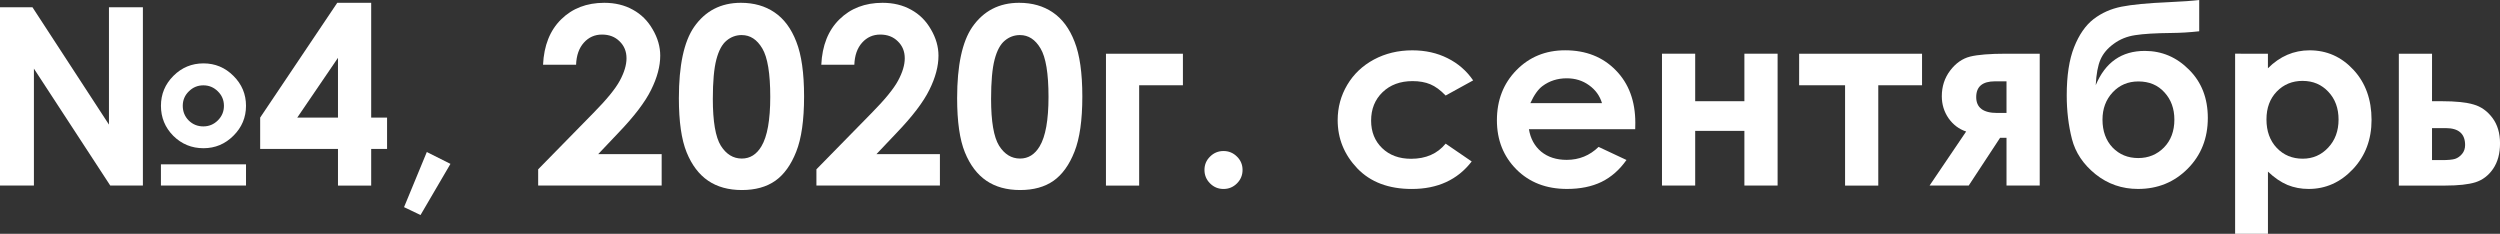 <?xml version="1.0" encoding="UTF-8" standalone="no"?>
<svg
   xmlns:dc="http://purl.org/dc/elements/1.1/"
   xmlns:cc="http://creativecommons.org/ns#"
   xmlns:rdf="http://www.w3.org/1999/02/22-rdf-syntax-ns#"
   xmlns:svg="http://www.w3.org/2000/svg"
   xmlns="http://www.w3.org/2000/svg"
   xmlns:sodipodi="http://sodipodi.sourceforge.net/DTD/sodipodi-0.dtd"
   xmlns:inkscape="http://www.inkscape.org/namespaces/inkscape"
   sodipodi:docname="nomertext.svg"
   inkscape:version="1.0 (4035a4fb49, 2020-05-01)"
   id="svg8"
   version="1.1"
   viewBox="0 0 106.603 9.968"
   height="2.355pc"
   width="25.182pc">
  <rect x="0" y="0" width="106.603" height="9.968" fill="#333333" stroke="none"/>
  <defs
     id="defs2" />
  <sodipodi:namedview
     inkscape:document-rotation="0"
     inkscape:pagecheckerboard="false"
     showborder="true"
     inkscape:window-maximized="1"
     inkscape:window-y="-8"
     inkscape:window-x="-8"
     inkscape:window-height="972"
     inkscape:window-width="1280"
     units="pc"
     showguides="false"
     inkscape:lockguides="false"
     showgrid="false"
     inkscape:current-layer="text7807-7"
     inkscape:document-units="mm"
     inkscape:cy="-7.4883537"
     inkscape:cx="176.49514"
     inkscape:zoom="1.4"
     inkscape:pageshadow="2"
     inkscape:pageopacity="0"
     borderopacity="1.0"
     bordercolor="#666666"
     pagecolor="#ff28ff"
     id="base" />
  <g
     transform="translate(-1.939,-285.698)"
     id="layer1"
     inkscape:groupmode="layer"
     inkscape:label="Layer 1">
    <g
       style="font-style:normal;font-weight:normal;font-size:10.583px;line-height:1.25;font-family:sans-serif;letter-spacing:0px;word-spacing:0px;fill:#ffffff;fill-opacity:1;stroke:none;stroke-width:0.265"
       id="text7807-7"
       aria-label="№4, 2020г. сентябрь">
      <path
         id="path67"
         style="font-style:normal;font-variant:normal;font-weight:bold;font-stretch:normal;font-family:'Century Gothic';-inkscape-font-specification:'Century Gothic Bold';fill:#ffffff;stroke-width:0.265"
         d="m 1.939,286.008 h 1.385 l 3.261,5.002 v -5.002 h 1.447 v 7.602 H 6.641 l -3.256,-4.987 v 4.987 H 1.939 Z m 10.49,4.201 q 0,0.744 -0.537,1.276 -0.532,0.532 -1.276,0.532 -0.754,0 -1.287,-0.527 -0.527,-0.532 -0.527,-1.282 0,-0.744 0.532,-1.276 0.532,-0.532 1.282,-0.532 0.744,0 1.276,0.532 0.537,0.532 0.537,1.276 z m -0.941,0 q 0,-0.362 -0.258,-0.615 -0.258,-0.258 -0.62,-0.258 -0.362,0 -0.62,0.258 -0.258,0.253 -0.258,0.615 0,0.367 0.253,0.625 0.258,0.253 0.625,0.253 0.362,0 0.62,-0.258 0.258,-0.258 0.258,-0.62 z m -2.687,2.496 h 3.628 v 0.904 H 8.801 Z" />
      <path
         id="path69"
         style="font-style:normal;font-variant:normal;font-weight:bold;font-stretch:normal;font-family:'Century Gothic';-inkscape-font-specification:'Century Gothic Bold';fill:#ffffff;stroke-width:0.265"
         d="m 16.32,285.817 h 1.447 v 4.894 h 0.677 v 1.338 h -0.677 v 1.561 h -1.416 v -1.561 h -3.318 v -1.338 z m 0.031,4.894 v -2.548 l -1.736,2.548 z" />
      <path
         id="path71"
         style="font-style:normal;font-variant:normal;font-weight:bold;font-stretch:normal;font-family:'Century Gothic';-inkscape-font-specification:'Century Gothic Bold';fill:#ffffff;stroke-width:0.265"
         d="m 20.139,292.179 1.008,0.506 -1.276,2.181 -0.703,-0.336 z" />
      <path
         id="path73"
         style="font-style:normal;font-variant:normal;font-weight:bold;font-stretch:normal;font-family:'Century Gothic';-inkscape-font-specification:'Century Gothic Bold';fill:#ffffff;stroke-width:0.265"
         d="m 26.506,288.458 h -1.411 q 0.057,-1.23 0.77,-1.933 0.718,-0.708 1.84,-0.708 0.692,0 1.22,0.295 0.532,0.289 0.847,0.842 0.32,0.548 0.32,1.116 0,0.677 -0.388,1.457 -0.382,0.78 -1.406,1.845 l -0.853,0.899 h 2.708 v 1.338 h -5.266 v -0.692 l 2.351,-2.398 q 0.853,-0.863 1.132,-1.385 0.284,-0.527 0.284,-0.951 0,-0.439 -0.295,-0.723 -0.289,-0.289 -0.749,-0.289 -0.465,0 -0.775,0.346 -0.31,0.346 -0.331,0.941 z" />
      <path
         id="path75"
         style="font-style:normal;font-variant:normal;font-weight:bold;font-stretch:normal;font-family:'Century Gothic';-inkscape-font-specification:'Century Gothic Bold';fill:#ffffff;stroke-width:0.265"
         d="m 33.534,285.817 q 0.832,0 1.431,0.408 0.605,0.408 0.93,1.251 0.331,0.837 0.331,2.336 0,1.514 -0.336,2.356 -0.331,0.842 -0.894,1.24 -0.563,0.393 -1.421,0.393 -0.858,0 -1.442,-0.398 -0.584,-0.398 -0.915,-1.209 -0.331,-0.811 -0.331,-2.31 0,-2.093 0.646,-3.033 0.718,-1.034 2,-1.034 z m 0.036,1.375 q -0.367,0 -0.651,0.238 -0.284,0.233 -0.434,0.806 -0.15,0.574 -0.15,1.679 0,1.442 0.341,1.995 0.346,0.548 0.894,0.548 0.527,0 0.837,-0.522 0.377,-0.63 0.377,-2.108 0,-1.499 -0.341,-2.067 -0.336,-0.568 -0.873,-0.568 z" />
      <path
         id="path77"
         style="font-style:normal;font-variant:normal;font-weight:bold;font-stretch:normal;font-family:'Century Gothic';-inkscape-font-specification:'Century Gothic Bold';fill:#ffffff;stroke-width:0.265"
         d="m 38.371,288.458 h -1.411 q 0.057,-1.23 0.77,-1.933 0.718,-0.708 1.84,-0.708 0.692,0 1.22,0.295 0.532,0.289 0.847,0.842 0.32,0.548 0.32,1.116 0,0.677 -0.388,1.457 -0.382,0.78 -1.406,1.845 l -0.853,0.899 h 2.708 v 1.338 h -5.266 v -0.692 l 2.351,-2.398 q 0.853,-0.863 1.132,-1.385 0.284,-0.527 0.284,-0.951 0,-0.439 -0.295,-0.723 -0.289,-0.289 -0.749,-0.289 -0.465,0 -0.775,0.346 -0.31,0.346 -0.331,0.941 z" />
      <path
         id="path79"
         style="font-style:normal;font-variant:normal;font-weight:bold;font-stretch:normal;font-family:'Century Gothic';-inkscape-font-specification:'Century Gothic Bold';fill:#ffffff;stroke-width:0.265"
         d="m 45.399,285.817 q 0.832,0 1.431,0.408 0.605,0.408 0.93,1.251 0.331,0.837 0.331,2.336 0,1.514 -0.336,2.356 -0.331,0.842 -0.894,1.24 -0.563,0.393 -1.421,0.393 -0.858,0 -1.442,-0.398 -0.584,-0.398 -0.915,-1.209 -0.331,-0.811 -0.331,-2.31 0,-2.093 0.646,-3.033 0.718,-1.034 2,-1.034 z m 0.036,1.375 q -0.367,0 -0.651,0.238 -0.284,0.233 -0.434,0.806 -0.15,0.574 -0.15,1.679 0,1.442 0.341,1.995 0.346,0.548 0.894,0.548 0.527,0 0.837,-0.522 0.377,-0.63 0.377,-2.108 0,-1.499 -0.341,-2.067 -0.336,-0.568 -0.873,-0.568 z" />
      <path
         id="path81"
         style="font-style:normal;font-variant:normal;font-weight:bold;font-stretch:normal;font-family:'Century Gothic';-inkscape-font-specification:'Century Gothic Bold';fill:#ffffff;stroke-width:0.265"
         d="m 49.099,287.988 h 3.281 v 1.344 h -1.866 v 4.279 h -1.416 z" />
      <path
         id="path83"
         style="font-style:normal;font-variant:normal;font-weight:bold;font-stretch:normal;font-family:'Century Gothic';-inkscape-font-specification:'Century Gothic Bold';fill:#ffffff;stroke-width:0.265"
         d="m 54.111,292.137 q 0.336,0 0.574,0.238 0.238,0.233 0.238,0.568 0,0.336 -0.238,0.574 -0.238,0.238 -0.574,0.238 -0.336,0 -0.574,-0.238 -0.238,-0.238 -0.238,-0.574 0,-0.336 0.238,-0.568 0.238,-0.238 0.574,-0.238 z" />
      <path
         id="path85"
         style="font-style:normal;font-variant:normal;font-weight:bold;font-stretch:normal;font-family:'Century Gothic';-inkscape-font-specification:'Century Gothic Bold';fill:#ffffff;stroke-width:0.265"
         d="m 64.756,289.125 -1.173,0.646 q -0.331,-0.346 -0.656,-0.481 -0.32,-0.134 -0.754,-0.134 -0.791,0 -1.282,0.475 -0.486,0.47 -0.486,1.209 0,0.718 0.47,1.173 0.47,0.455 1.235,0.455 0.946,0 1.473,-0.646 l 1.111,0.76 q -0.904,1.173 -2.553,1.173 -1.483,0 -2.325,-0.878 -0.837,-0.878 -0.837,-2.057 0,-0.816 0.408,-1.504 0.408,-0.687 1.137,-1.08 0.734,-0.393 1.638,-0.393 0.837,0 1.504,0.336 0.667,0.331 1.09,0.946 z" />
      <path
         id="path87"
         style="font-style:normal;font-variant:normal;font-weight:bold;font-stretch:normal;font-family:'Century Gothic';-inkscape-font-specification:'Century Gothic Bold';fill:#ffffff;stroke-width:0.265"
         d="m 71.666,291.207 h -4.532 q 0.098,0.599 0.522,0.956 0.429,0.351 1.09,0.351 0.791,0 1.359,-0.553 l 1.189,0.558 q -0.444,0.63 -1.065,0.935 -0.62,0.3 -1.473,0.3 -1.323,0 -2.155,-0.832 -0.832,-0.837 -0.832,-2.093 0,-1.287 0.827,-2.134 0.832,-0.853 2.083,-0.853 1.328,0 2.16,0.853 0.832,0.847 0.832,2.243 z m -1.416,-1.111 q -0.14,-0.47 -0.553,-0.765 -0.408,-0.295 -0.951,-0.295 -0.589,0 -1.034,0.331 -0.279,0.207 -0.517,0.729 z" />
      <path
         id="path89"
         style="font-style:normal;font-variant:normal;font-weight:bold;font-stretch:normal;font-family:'Century Gothic';-inkscape-font-specification:'Century Gothic Bold';fill:#ffffff;stroke-width:0.265"
         d="m 74.224,290.013 h 2.098 v -2.026 h 1.416 v 5.622 h -1.416 v -2.331 h -2.098 v 2.331 h -1.416 v -5.622 h 1.416 z" />
      <path
         id="path91"
         style="font-style:normal;font-variant:normal;font-weight:bold;font-stretch:normal;font-family:'Century Gothic';-inkscape-font-specification:'Century Gothic Bold';fill:#ffffff;stroke-width:0.265"
         d="m 78.657,287.988 h 5.24 v 1.344 h -1.866 v 4.279 h -1.416 v -4.279 h -1.959 z" />
      <path
         id="path93"
         style="font-style:normal;font-variant:normal;font-weight:bold;font-stretch:normal;font-family:'Century Gothic';-inkscape-font-specification:'Century Gothic Bold';fill:#ffffff;stroke-width:0.265"
         d="m 85.778,291.305 q -0.455,-0.15 -0.749,-0.563 -0.289,-0.419 -0.289,-0.941 0,-0.625 0.357,-1.096 0.357,-0.47 0.847,-0.594 0.496,-0.124 1.545,-0.124 h 1.426 v 5.622 H 87.499 V 291.574 H 87.225 l -1.338,2.036 h -1.669 z m 1.721,-0.791 v -1.349 H 87.008 q -0.801,0 -0.801,0.672 0,0.677 0.894,0.677 z" />
      <path
         id="path95"
         style="font-style:normal;font-variant:normal;font-weight:bold;font-stretch:normal;font-family:'Century Gothic';-inkscape-font-specification:'Century Gothic Bold';fill:#ffffff;stroke-width:0.265"
         d="m 95.716,285.698 v 1.333 q -0.605,0.067 -1.173,0.072 -1.034,0.01 -1.555,0.093 -0.522,0.077 -0.92,0.372 -0.398,0.289 -0.563,0.672 -0.165,0.377 -0.202,1.09 0.61,-1.462 2.093,-1.462 1.09,0 1.886,0.801 0.801,0.796 0.801,2.057 0,1.302 -0.858,2.165 -0.858,0.863 -2.119,0.863 -1.028,0 -1.814,-0.63 -0.78,-0.63 -1.003,-1.499 -0.222,-0.873 -0.222,-1.86 0,-1.266 0.315,-2.057 0.315,-0.796 0.827,-1.194 0.517,-0.398 1.194,-0.532 0.677,-0.134 1.99,-0.191 0.889,-0.041 1.323,-0.093 z m -1.059,5.1 q 0,-0.703 -0.424,-1.163 -0.419,-0.465 -1.111,-0.465 -0.661,0 -1.096,0.465 -0.434,0.465 -0.434,1.163 0,0.734 0.429,1.189 0.434,0.45 1.096,0.45 0.651,0 1.096,-0.45 0.444,-0.455 0.444,-1.189 z m -3.163,2.76 z" />
      <path
         id="path97"
         style="font-style:normal;font-variant:normal;font-weight:bold;font-stretch:normal;font-family:'Century Gothic';-inkscape-font-specification:'Century Gothic Bold';fill:#ffffff;stroke-width:0.265"
         d="m 98.646,287.988 v 0.62 q 0.382,-0.382 0.827,-0.574 0.444,-0.191 0.951,-0.191 1.101,0 1.871,0.832 0.77,0.832 0.77,2.134 0,1.256 -0.796,2.103 -0.796,0.842 -1.886,0.842 -0.486,0 -0.904,-0.171 -0.419,-0.176 -0.832,-0.568 v 2.651 h -1.4 v -7.679 z m 1.483,1.158 q -0.667,0 -1.106,0.455 -0.439,0.455 -0.439,1.189 0,0.749 0.439,1.214 0.439,0.46 1.106,0.46 0.646,0 1.085,-0.47 0.444,-0.47 0.444,-1.199 0,-0.723 -0.434,-1.183 -0.434,-0.465 -1.096,-0.465 z" />
      <path
         id="path99"
         style="font-style:normal;font-variant:normal;font-weight:bold;font-stretch:normal;font-family:'Century Gothic';-inkscape-font-specification:'Century Gothic Bold';fill:#ffffff;stroke-width:0.265"
         d="m 105.643,290.013 h 0.419 q 0.884,0 1.354,0.14 0.475,0.134 0.801,0.568 0.326,0.434 0.326,1.09 0,0.651 -0.295,1.085 -0.295,0.429 -0.754,0.574 -0.455,0.14 -1.282,0.14 h -1.984 v -5.622 h 1.416 z m 0,2.511 h 0.429 q 0.382,0 0.553,-0.052 0.171,-0.057 0.3,-0.212 0.129,-0.155 0.129,-0.377 0,-0.723 -0.827,-0.723 h -0.584 z" />
    </g>
  </g>
</svg>
